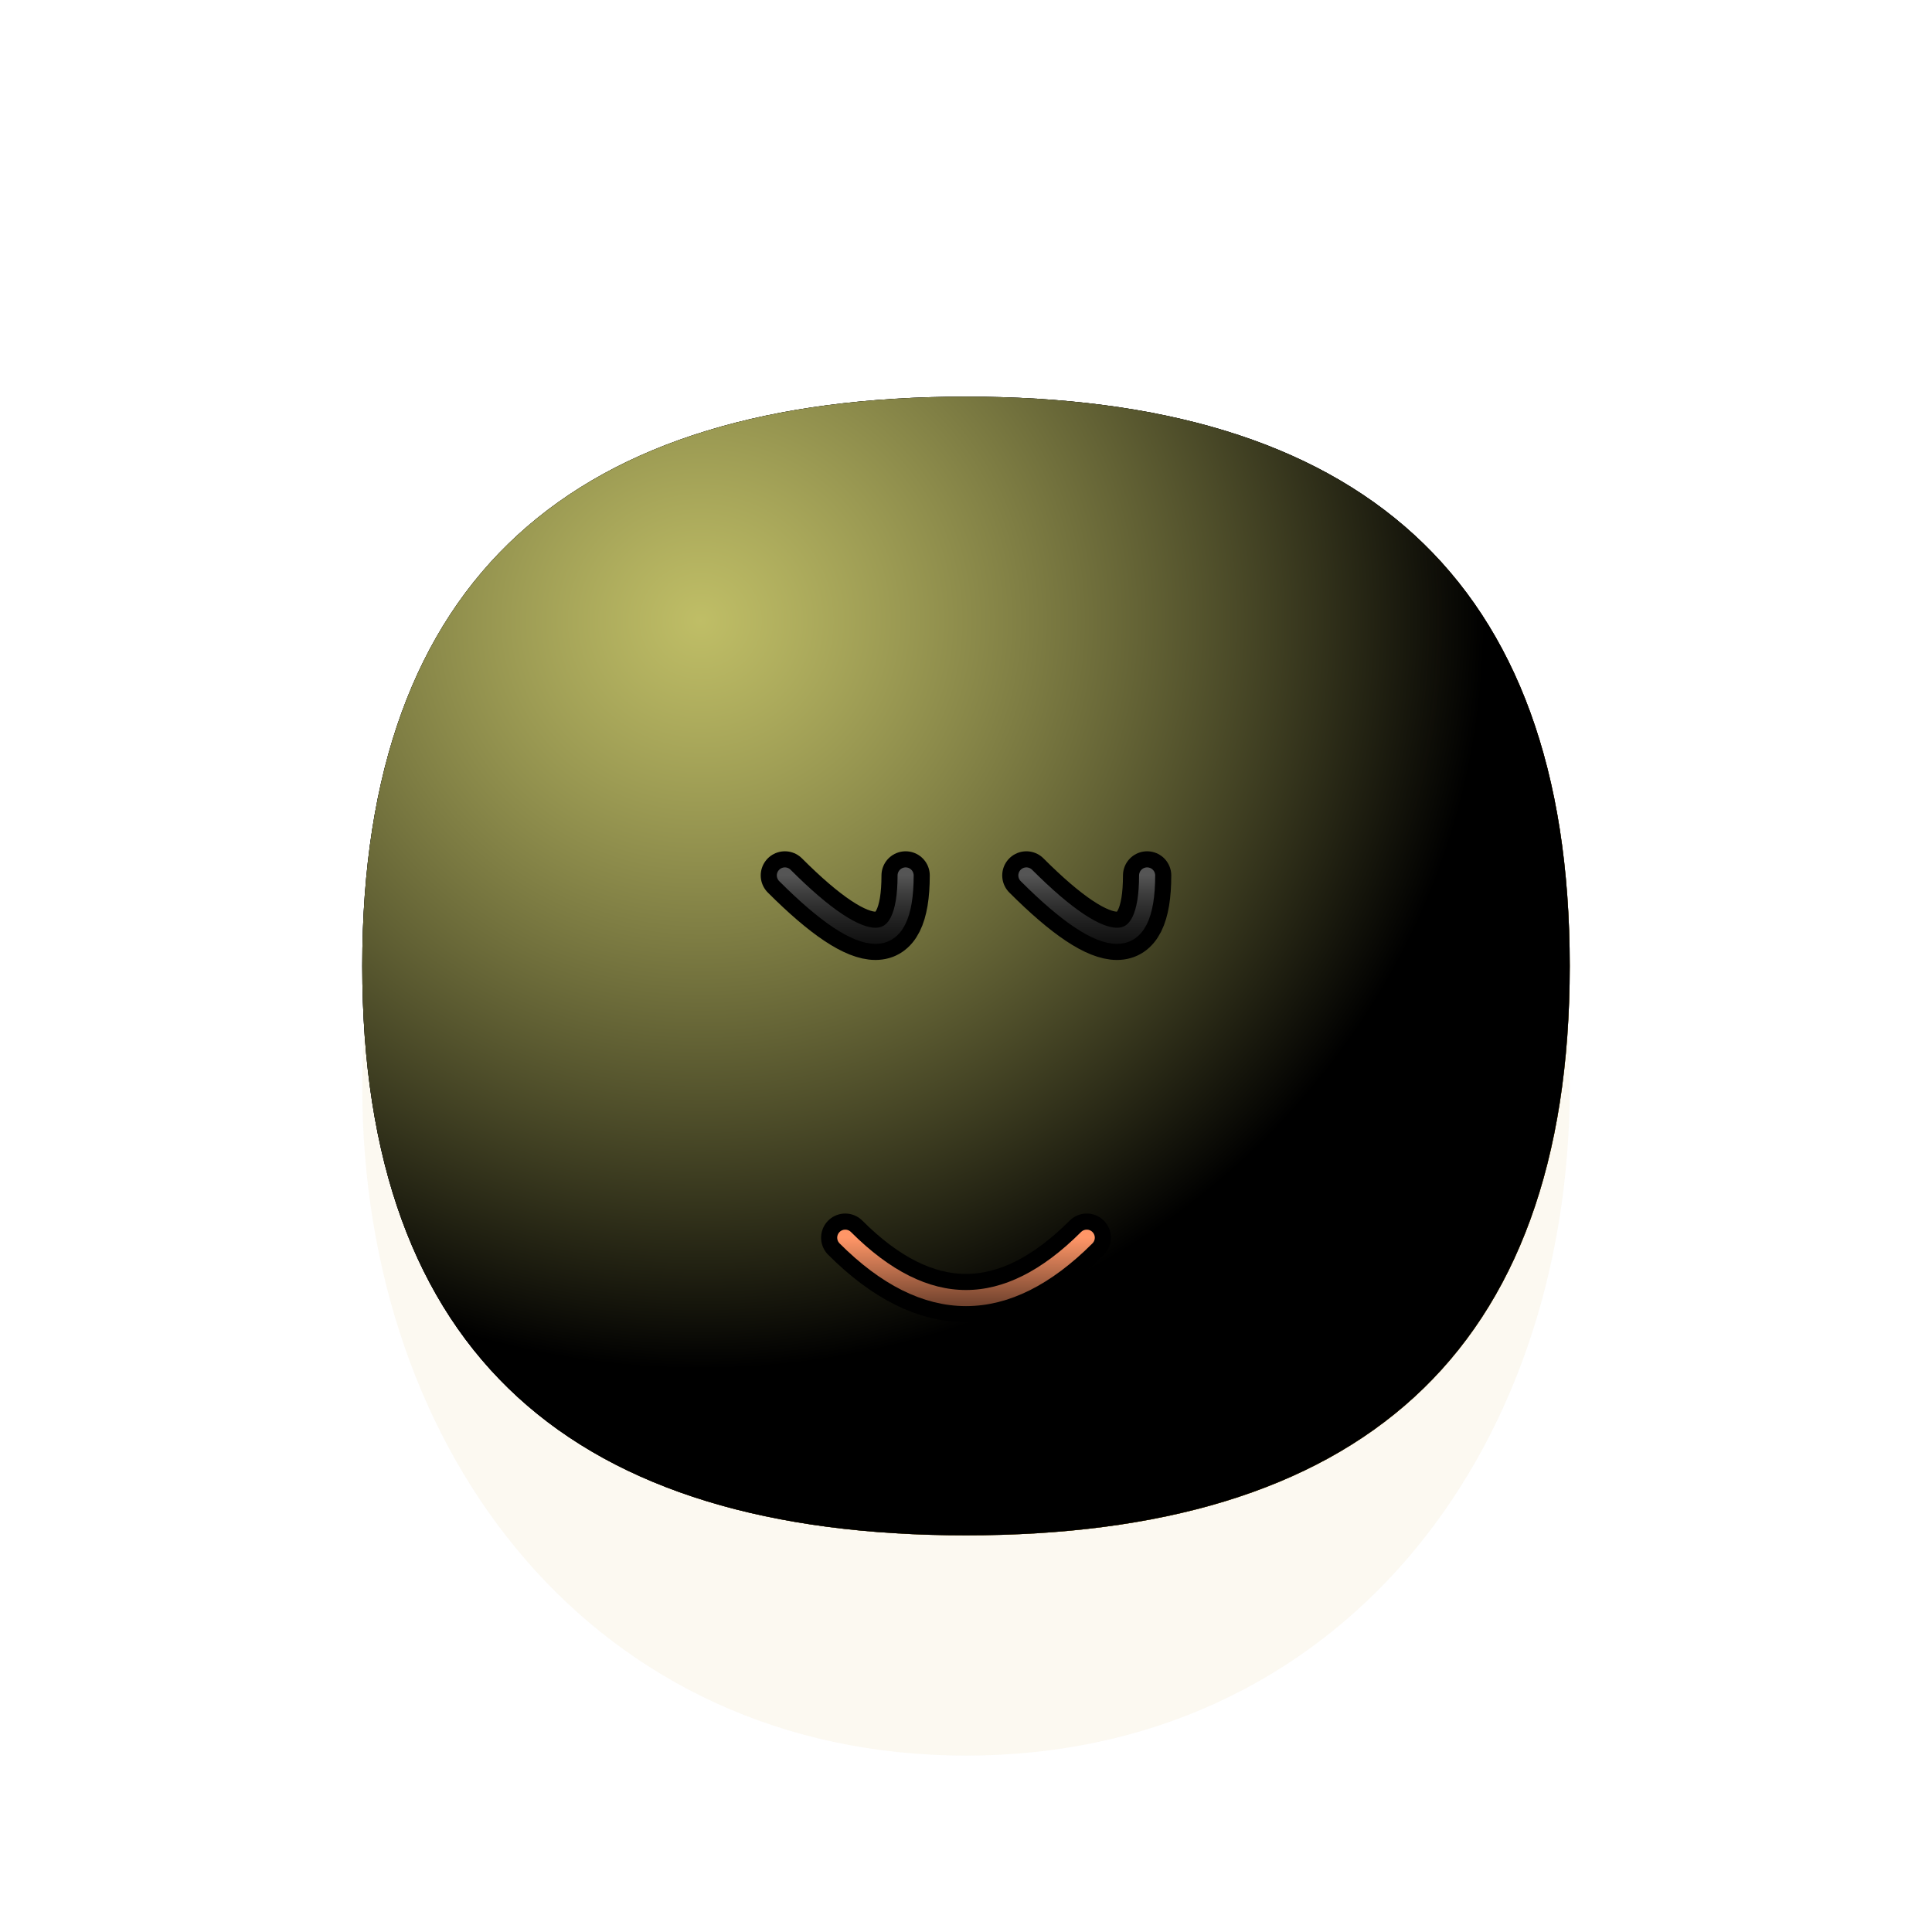 <svg
  xmlns="http://www.w3.org/2000/svg"
  version="1.1"
  xmlns:xlink="http://www.w3.org/1999/xlink"
  xmlns:svgjs="http://svgjs.dev/svgjs"
  viewBox="0 0 800 800"
>
  <defs>
    <radialGradient id="ccclaymoji-grad-dark" r="93%" cx="20%" cy="20%">
      <stop offset="70%" stop-color="hsl(41, 100%, 67%)" stop-opacity="0"></stop>
      <stop offset="97%" stop-color="#c89924" stop-opacity="1"></stop>
    </radialGradient>
    <radialGradient id="ccclaymoji-grad-light" r="65%" cx="28%" cy="20%">
      <stop offset="0%" stop-color="#fffd88" stop-opacity="0.75"></stop>
      <stop offset="100%" stop-color="hsl(41, 100%, 67%)" stop-opacity="0"></stop>
    </radialGradient>
    <filter
      id="ccclaymoji-blur"
      x="-100%"
      y="-100%"
      width="400%"
      height="400%"
      filterUnits="objectBoundingBox"
      primitiveUnits="userSpaceOnUse"
      color-interpolation-filters="sRGB"
    >
      <feGaussianBlur
        stdDeviation="30"
        x="0%"
        y="0%"
        width="100%"
        height="100%"
        in="SourceGraphic"
        edgeMode="none"
        result="blur"
      ></feGaussianBlur>
    </filter>
    <filter
      id="inner-blur"
      x="-100%"
      y="-100%"
      width="400%"
      height="400%"
      filterUnits="objectBoundingBox"
      primitiveUnits="userSpaceOnUse"
      color-interpolation-filters="sRGB"
    >
      <feGaussianBlur
        stdDeviation="2"
        x="0%"
        y="0%"
        width="100%"
        height="100%"
        in="SourceGraphic"
        edgeMode="none"
        result="blur"
      ></feGaussianBlur>
    </filter>
    <filter
      id="eye-shadow"
      x="-100%"
      y="-100%"
      width="400%"
      height="400%"
      filterUnits="objectBoundingBox"
      primitiveUnits="userSpaceOnUse"
      color-interpolation-filters="sRGB"
    >
      <feDropShadow
        stdDeviation="10"
        dx="10"
        dy="10"
        flood-color="#000000"
        flood-opacity="0.2"
        x="0%"
        y="0%"
        width="100%"
        height="100%"
        result="dropShadow"
      ></feDropShadow>
    </filter>
    <linearGradient id="eye-light" x1="50%" y1="0%" x2="50%" y2="100%">
      <stop offset="0%" stop-color="#555555" stop-opacity="1"></stop>
      <stop offset="100%" stop-color="black" stop-opacity="0"></stop>
    </linearGradient>
    <linearGradient id="mouth-light" x1="50%" y1="0%" x2="50%" y2="100%">
      <stop offset="0%" stop-color="#ff9667" stop-opacity="1"></stop>
      <stop offset="100%" stop-color="hsl(3, 100%, 51%)" stop-opacity="0"></stop>
    </linearGradient>
    <filter
      id="mouth-shadow"
      x="-100%"
      y="-100%"
      width="400%"
      height="400%"
      filterUnits="objectBoundingBox"
      primitiveUnits="userSpaceOnUse"
      color-interpolation-filters="sRGB"
    >
      <feDropShadow
        stdDeviation="10"
        dx="10"
        dy="10"
        flood-color="#c20000"
        flood-opacity="0.2"
        x="0%"
        y="0%"
        width="100%"
        height="100%"
        result="dropShadow"
      ></feDropShadow>
    </filter>
  </defs>
  <g stroke-linecap="round">
    <path
      d="M650 450C650 602.958 552.958 726.954 400 726.954C247.042 726.954 150 602.958 150 450C150 297.042 247.042 173.046 400 173.046C552.958 173.046 650 297.042 650 450Z "
      fill="#c89924"
      opacity="0.25"
      filter="url(#ccclaymoji-blur)"
    ></path>
    <path
      d="M650 400C650 561.674 561.674 635.755 400 635.755C238.327 635.755 150 561.674 150 400C150 238.327 238.327 164.245 400 164.245C561.674 164.245 650 238.327 650 400Z "
      fill="hsl(41, 100%, 67%)"
    ></path>
    <path
      d="M650 400C650 561.674 561.674 635.755 400 635.755C238.327 635.755 150 561.674 150 400C150 238.327 238.327 164.245 400 164.245C561.674 164.245 650 238.327 650 400Z "
      fill="url(#ccclaymoji-grad-dark)"
    ></path>
    <path
      d="M650 400C650 561.674 561.674 635.755 400 635.755C238.327 635.755 150 561.674 150 400C150 238.327 238.327 164.245 400 164.245C561.674 164.245 650 238.327 650 400Z "
      fill="url(#ccclaymoji-grad-light)"
    ></path>
    <path
      d="M325 362.5Q375 412.5 375 362.5 "
      stroke-width="20"
      stroke="black"
      fill="none"
      filter="url(#eye-shadow)"
    ></path>
    <path
      d="M325 362.5Q375 412.5 375 362.5 "
      stroke-width="6.667"
      stroke="url(#eye-light)"
      fill="none"
      filter="url(#inner-blur)"
    ></path>
    <path
      d="M425 362.5Q475 412.5 475 362.5 "
      stroke-width="20"
      stroke="black"
      fill="none"
      filter="url(#eye-shadow)"
    ></path>
    <path
      d="M425 362.5Q475 412.5 475 362.5 "
      stroke-width="6.667"
      stroke="url(#eye-light)"
      fill="none"
      filter="url(#inner-blur)"
    ></path>
    <path
      d="M350 512.5Q400 562.5 450 512.5 "
      stroke-width="20"
      stroke="hsl(3, 100%, 51%)"
      fill="none"
      filter="url(#mouth-shadow)"
    ></path>
    <path
      d="M350 512.5Q400 562.5 450 512.5 "
      stroke-width="6.667"
      stroke="url(#mouth-light)"
      fill="none"
      filter="url(#inner-blur)"
    ></path>
  </g>
</svg>
